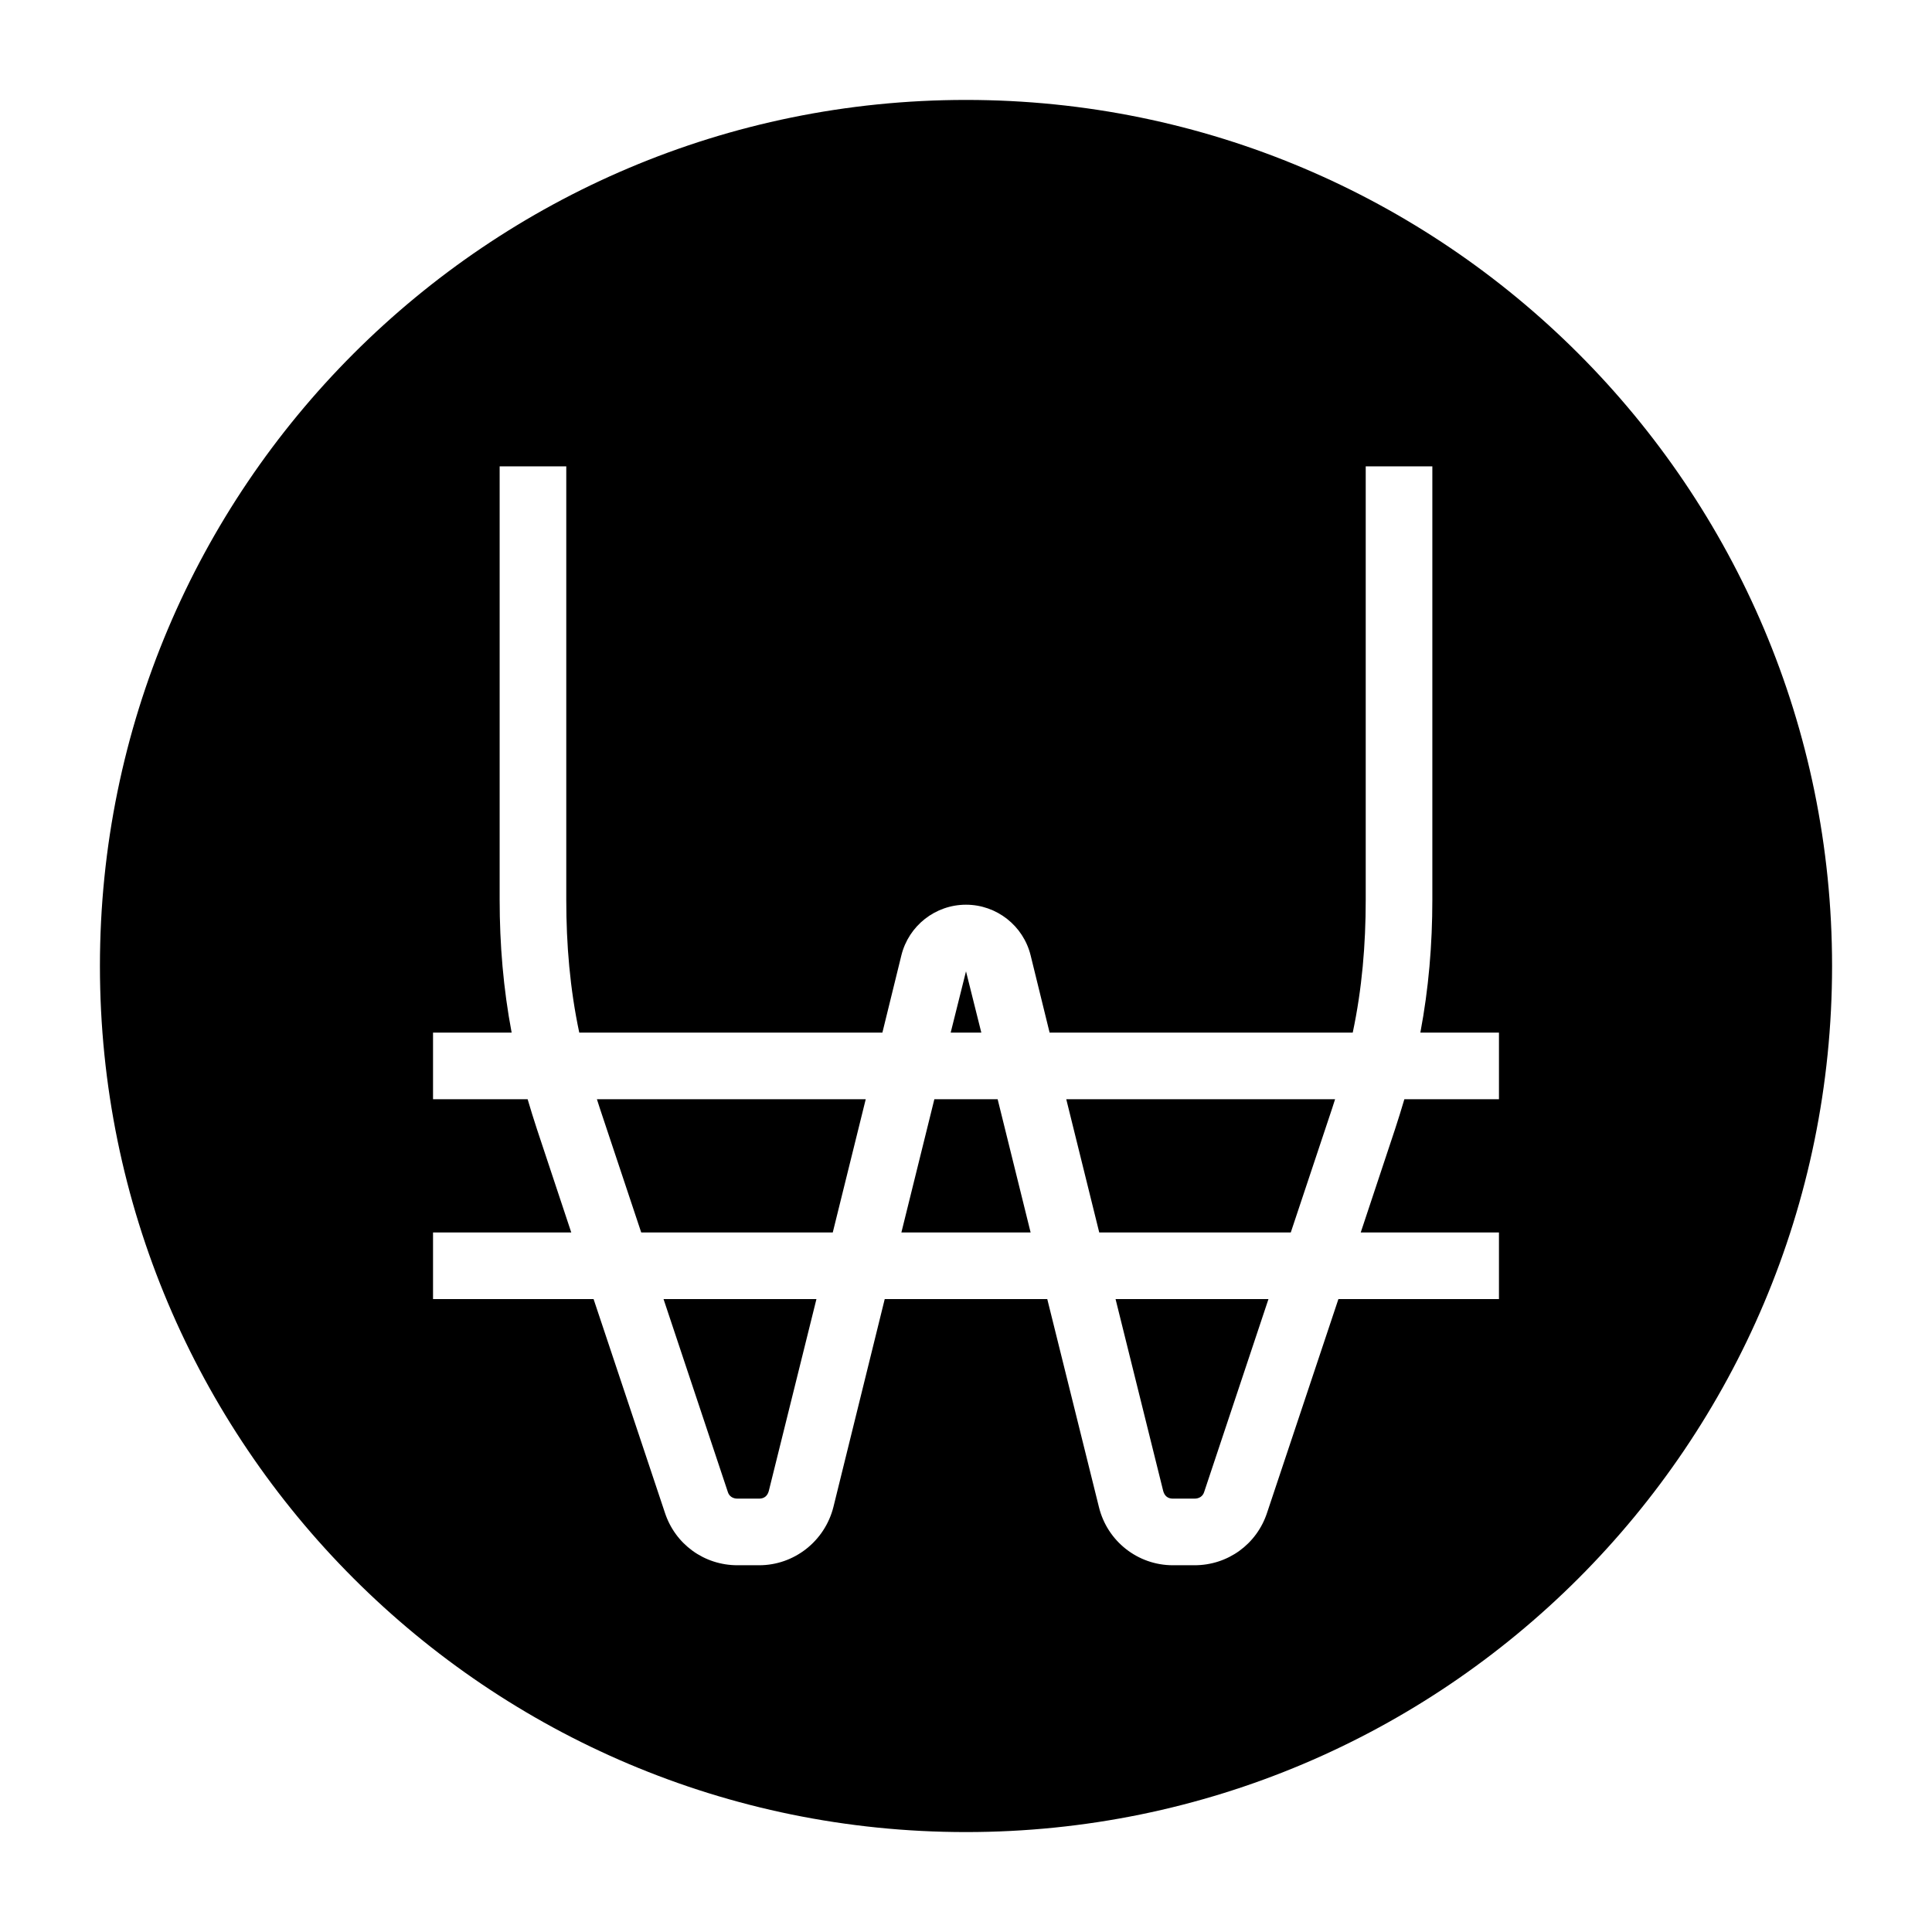 <?xml version="1.0" encoding="UTF-8"?>
<!DOCTYPE svg PUBLIC "-//W3C//DTD SVG 1.1//EN" "http://www.w3.org/Graphics/SVG/1.1/DTD/svg11.dtd">
<svg xmlns="http://www.w3.org/2000/svg" xml:space="preserve" width="580px" height="580px" shape-rendering="geometricPrecision" text-rendering="geometricPrecision" image-rendering="optimizeQuality" fill-rule="nonzero" clip-rule="nonzero" viewBox="0 0 5800 5800" xmlns:xlink="http://www.w3.org/1999/xlink">
	<title>currency_won icon</title>
	<desc>currency_won icon from the IconExperience.com I-Collection. Copyright by INCORS GmbH (www.incors.com).</desc>
	<path id="curve0"  d="M2900 300c1436,0 2600,1164 2600,2600 0,1436 -1164,2600 -2600,2600 -1436,0 -2600,-1164 -2600,-2600 0,-1436 1164,-2600 2600,-2600zm-1600 3400l0 200 482 0 214 641c31,95 118,158 218,158l65 0c105,0 197,-72 223,-175l154 -624 488 0 155 624c25,103 117,175 222,175l65 0c100,0 187,-63 218,-158l214 -641 482 0 0 -200 -415 0 103 -310c10,-30 19,-60 28,-90l284 0 0 -200 -236 0c25,-132 36,-265 36,-399l0 -1301 -200 0 0 1301c0,135 -11,267 -39,399l-910 0 -57 -232c-22,-89 -102,-152 -194,-152 -92,0 -172,63 -194,152l-57 232 -910 0c-28,-132 -39,-264 -39,-399l0 -1301 -200 0 0 1301c0,134 11,267 36,399l-236 0 0 200 284 0c9,30 18,60 28,90l103 310 -415 0zm625 0l575 0 99 -400 -807 0c3,9 6,18 9,28l124 372zm781 0l388 0 -99 -400 -190 0 -99 400zm594 0l575 0 124 -372c3,-10 6,-19 9,-28l-807 0 99 400zm508 200l-459 0 143 576c4,15 14,23 29,23l65 0c14,0 25,-7 29,-20l193 -579zm-1357 0l-459 0 193 579c4,13 15,20 29,20l65 0c15,0 25,-8 29,-23l143 -576zm449 -984l-46 184 92 0 -46 -184z"/>
</svg>